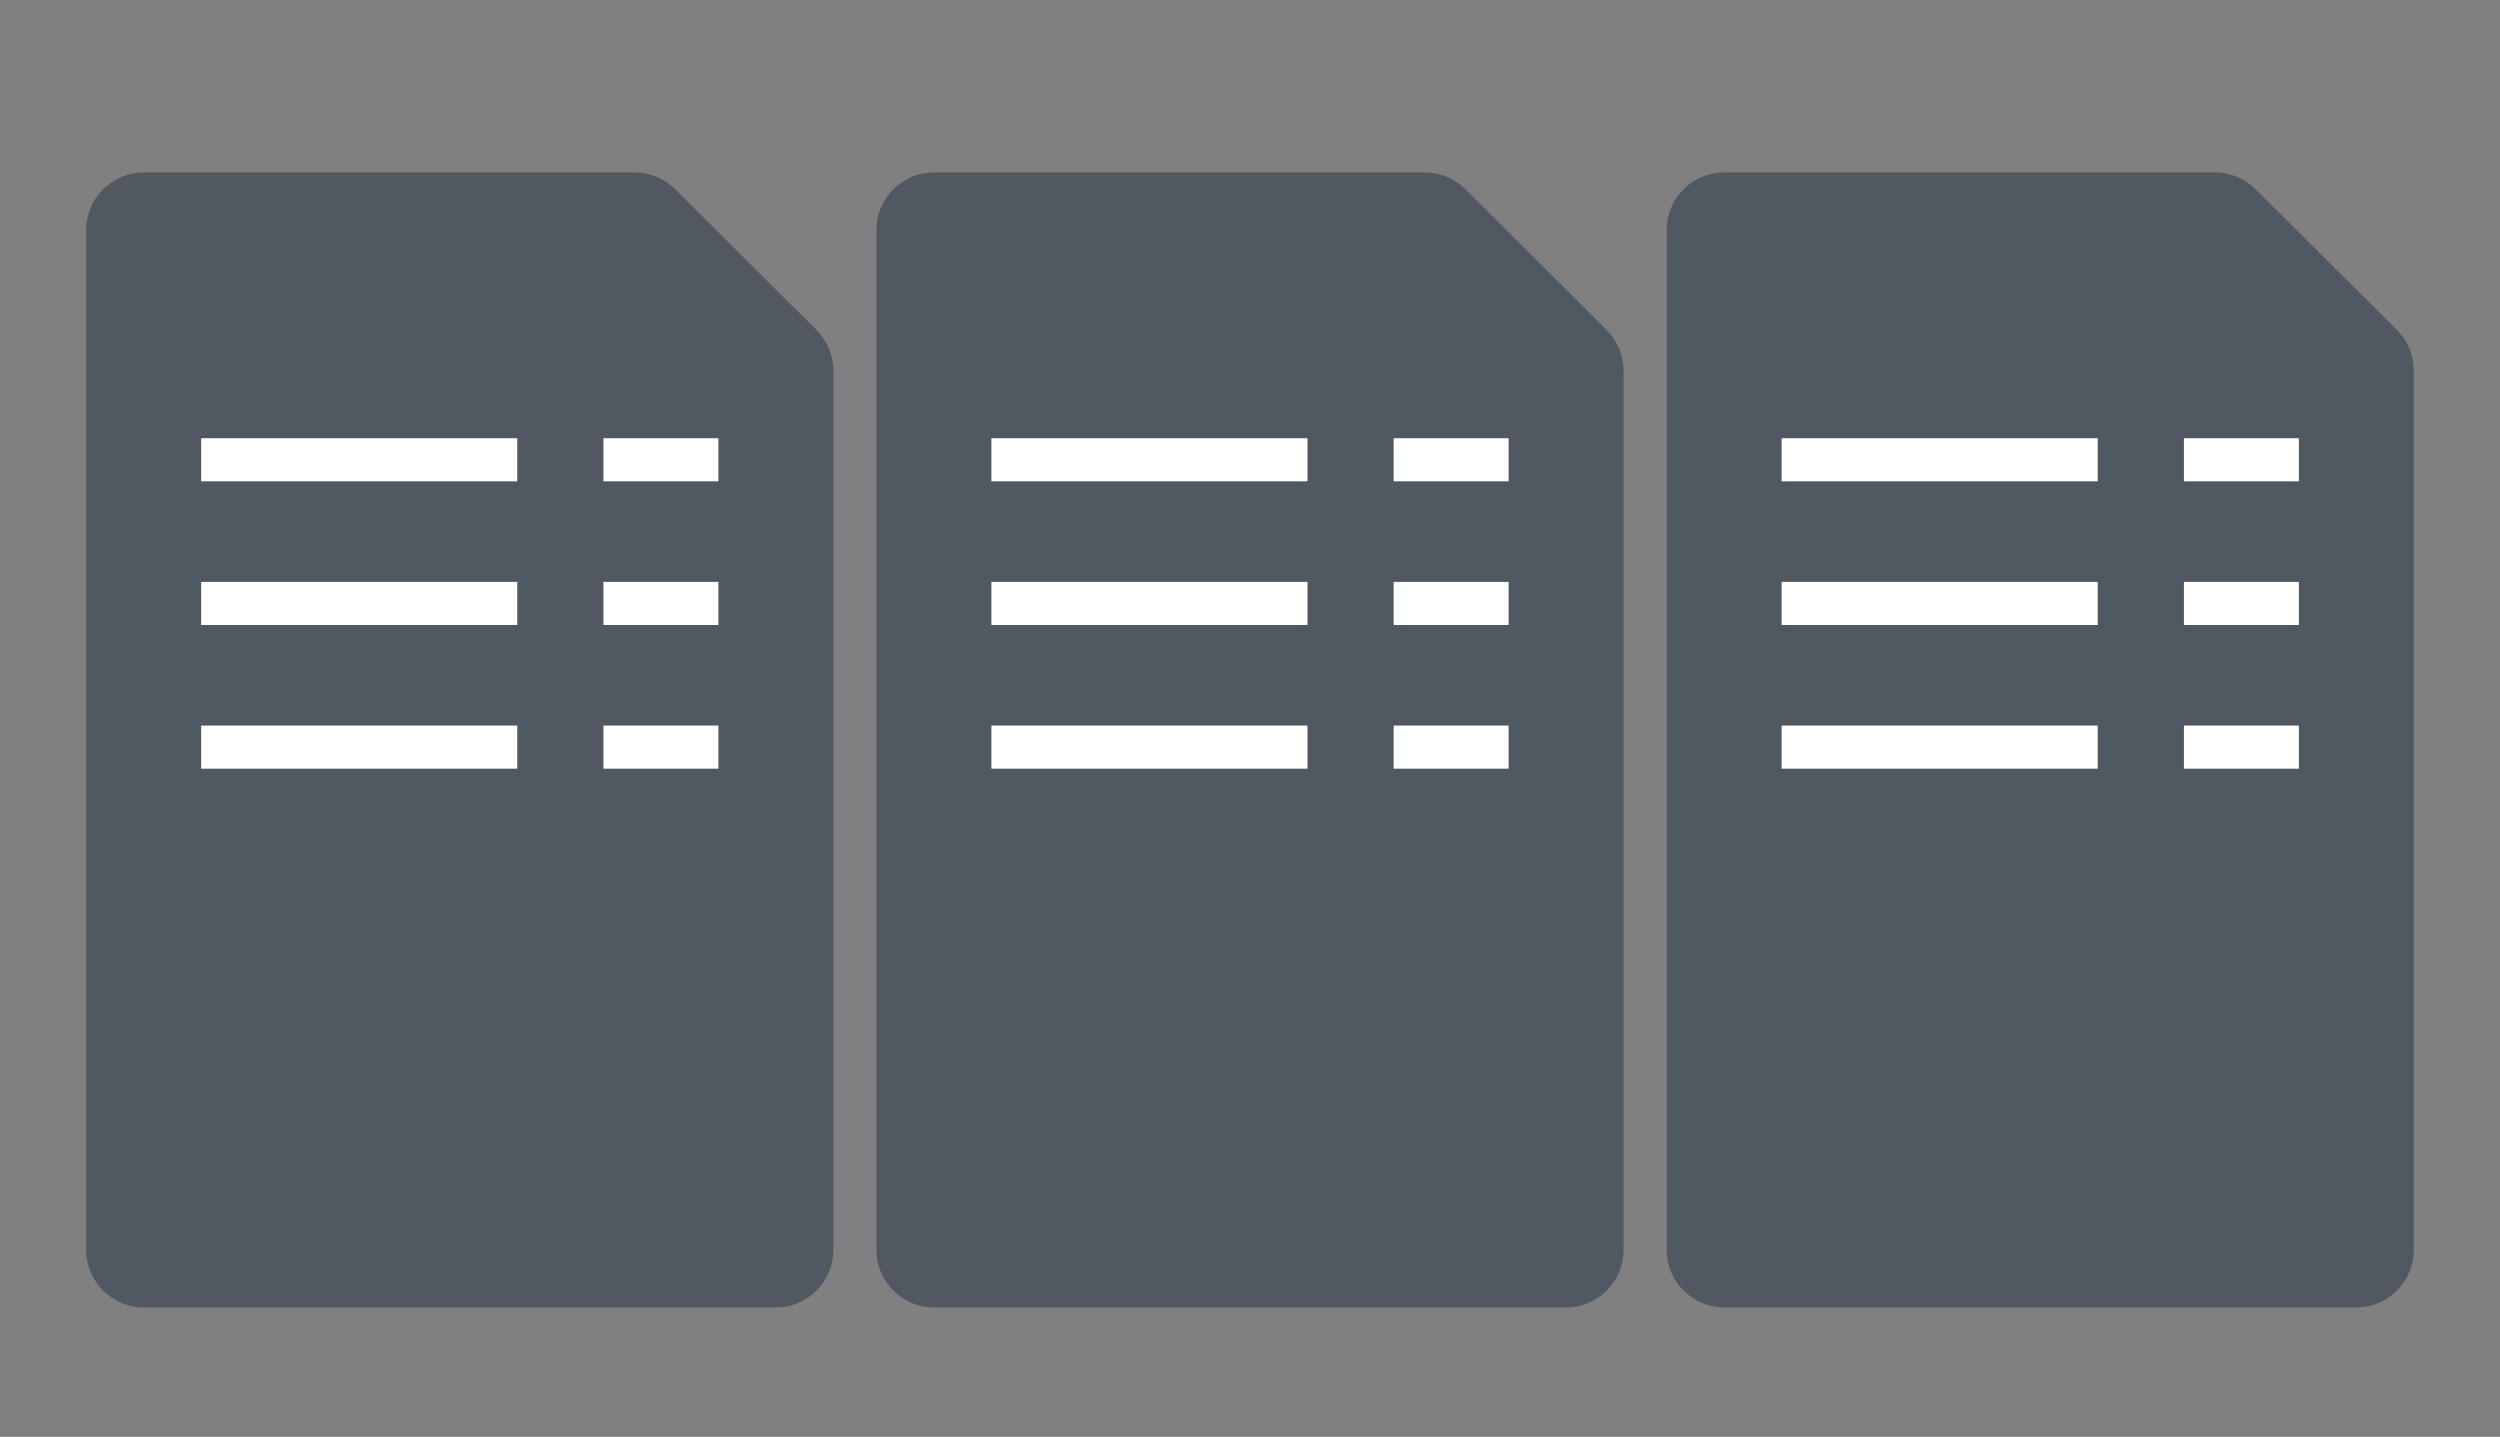 <?xml version="1.0" encoding="UTF-8"?>
<svg id="Data_Center" data-name="Data Center" xmlns="http://www.w3.org/2000/svg" viewBox="0 0 87 50">
  <rect x="0" y="0" width="87" height="50" fill="#808080" stroke="none"/>
  <defs>
    <style>
      .cls-1 {
        fill: none;
        stroke: #fff;
        stroke-miterlimit: 10;
        stroke-width: 1.5px;
      }

      .cls-2 {
        fill: #fff;
        opacity: 0;
      }

      .cls-2, .cls-3 {
        stroke-width: 0px;
      }

      .cls-3 {
        fill: #505861;
      }
    </style>
  </defs>
  <g id="Cluster_solid" data-name="Cluster solid">
    <rect id="BG" class="cls-2" width="87" height="50"/>
    <g>
      <path class="cls-3" d="M49.58,6h-17.08c-1.1,0-2,.9-2,2v35.5c0,1.1.9,2,2,2h22c1.1,0,2-.9,2-2V12.9c0-.53-.21-1.04-.59-1.42l-4.92-4.9c-.37-.37-.88-.58-1.41-.58Z"/>
      <g id="lines">
        <g>
          <line class="cls-1" x1="34.5" y1="16" x2="45.5" y2="16"/>
          <line class="cls-1" x1="48.5" y1="16" x2="52.5" y2="16"/>
        </g>
        <g>
          <line class="cls-1" x1="34.5" y1="21" x2="45.5" y2="21"/>
          <line class="cls-1" x1="48.5" y1="21" x2="52.5" y2="21"/>
        </g>
        <g>
          <line class="cls-1" x1="34.5" y1="26" x2="45.5" y2="26"/>
          <line class="cls-1" x1="48.5" y1="26" x2="52.5" y2="26"/>
        </g>
      </g>
    </g>
    <g>
      <path class="cls-3" d="M77.08,6h-17.08c-1.1,0-2,.9-2,2v35.5c0,1.1.9,2,2,2h22c1.1,0,2-.9,2-2V12.9c0-.53-.21-1.04-.59-1.42l-4.92-4.9c-.37-.37-.88-.58-1.41-.58Z"/>
      <g id="lines-2" data-name="lines">
        <g>
          <line class="cls-1" x1="62" y1="16" x2="73" y2="16"/>
          <line class="cls-1" x1="76" y1="16" x2="80" y2="16"/>
        </g>
        <g>
          <line class="cls-1" x1="62" y1="21" x2="73" y2="21"/>
          <line class="cls-1" x1="76" y1="21" x2="80" y2="21"/>
        </g>
        <g>
          <line class="cls-1" x1="62" y1="26" x2="73" y2="26"/>
          <line class="cls-1" x1="76" y1="26" x2="80" y2="26"/>
        </g>
      </g>
    </g>
    <g>
      <path class="cls-3" d="M22.08,6H5c-1.1,0-2,.9-2,2v35.5c0,1.1.9,2,2,2h22c1.1,0,2-.9,2-2V12.9c0-.53-.21-1.04-.59-1.42l-4.92-4.9c-.37-.37-.88-.58-1.41-.58Z"/>
      <g id="lines-3" data-name="lines">
        <g>
          <line class="cls-1" x1="7" y1="16" x2="18" y2="16"/>
          <line class="cls-1" x1="21" y1="16" x2="25" y2="16"/>
        </g>
        <g>
          <line class="cls-1" x1="7" y1="21" x2="18" y2="21"/>
          <line class="cls-1" x1="21" y1="21" x2="25" y2="21"/>
        </g>
        <g>
          <line class="cls-1" x1="7" y1="26" x2="18" y2="26"/>
          <line class="cls-1" x1="21" y1="26" x2="25" y2="26"/>
        </g>
      </g>
    </g>
  </g>
</svg>